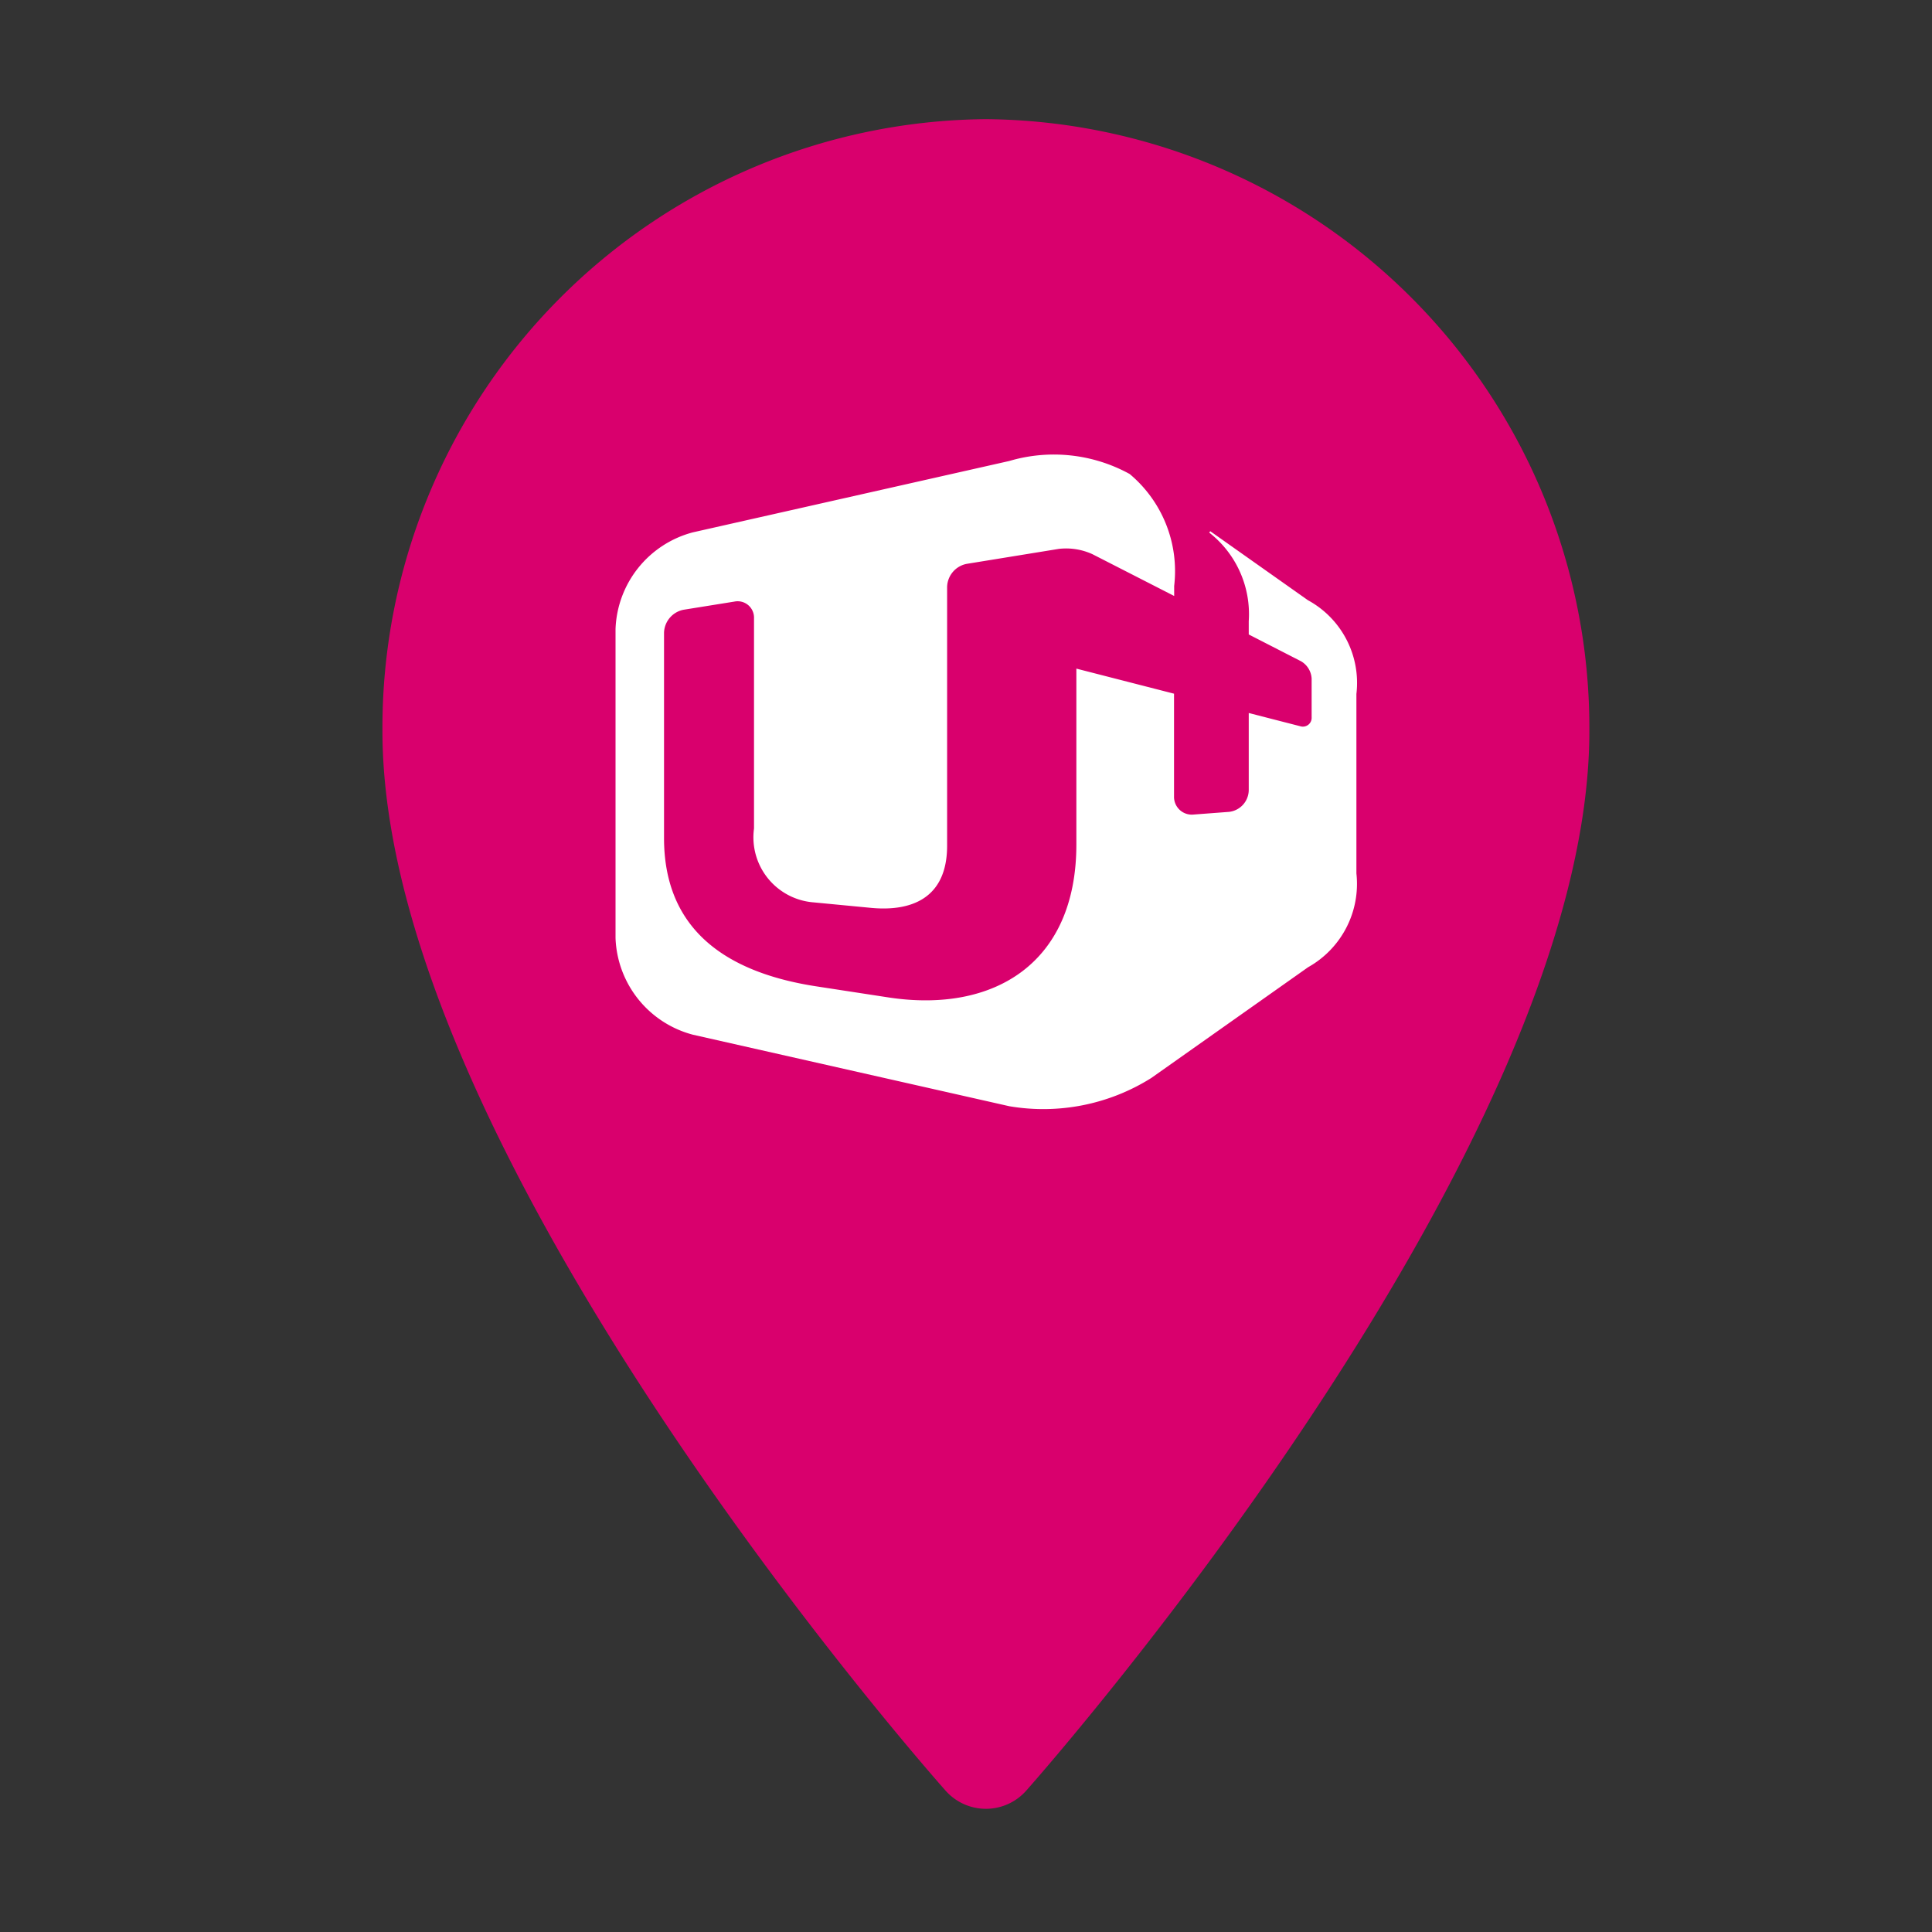 <svg xmlns="http://www.w3.org/2000/svg" width="40" height="40">
    <rect width="100%" height="100%" fill="#333333" stroke="none"/>
    <defs>
        <style>
            .cls-3{fill:#fff}
        </style>
    </defs>
    <g id="ic_pin_lgu_" data-name="ic_pin_lgu+" transform="translate(.422 -.032)">
        <path id="사각형_8539" data-name="사각형 8539" transform="translate(-.422 .032)" style="fill:none" d="M0 0h40v40H0z"/>
        <path id="패스_8845" data-name="패스 8845" d="M83.067 0a12.6 12.6 0 0 0-12.494 12.669c0 8.67 11.181 21.4 11.657 21.935a1.115 1.115 0 0 0 1.674 0c.476-.538 11.657-13.265 11.657-21.935A12.6 12.6 0 0 0 83.067 0z" transform="translate(-63.077 2.499)" style="fill:#d9006d"/>
        <g id="그룹_10101" data-name="그룹 10101" transform="translate(12.316 9.456)">
            <path id="패스_9965" data-name="패스 9965" class="cls-3" d="m-280.287 412.509-2.021-1.428-.021.029a2.143 2.143 0 0 1 .818 1.833v.276l1.083.555a.442.442 0 0 1 .219.359v.8a.182.182 0 0 1-.239.185l-1.063-.273v1.6a.459.459 0 0 1-.41.447l-.728.055a.368.368 0 0 1-.409-.374v-2.128l-2.022-.519v3.64c0 2.465-1.709 3.494-3.875 3.17l-1.479-.227c-2.044-.307-3.183-1.288-3.183-3.075v-4.251a.5.5 0 0 1 .406-.476l1.052-.169a.339.339 0 0 1 .405.346v4.352a1.351 1.351 0 0 0 1.238 1.53l1.18.113c.829.08 1.58-.189 1.58-1.287v-5.359a.5.5 0 0 1 .406-.476l1.907-.31a1.313 1.313 0 0 1 .694.109l1.694.866v-.207a2.622 2.622 0 0 0-.921-2.318 3.257 3.257 0 0 0-2.492-.27l-6.553 1.478a2.151 2.151 0 0 0-1.6 2v6.4a2.15 2.15 0 0 0 1.6 2l6.552 1.481a4.2 4.2 0 0 0 2.941-.585l3.246-2.293a1.977 1.977 0 0 0 1-1.941v-3.717a1.949 1.949 0 0 0-1.005-1.941z" transform="translate(294.627 -409.507)"/>
            <path id="패스_9966" data-name="패스 9966" class="cls-3" d="m-273.33 411.414-1.67-1.18z" transform="translate(285.648 -409.84)"/>
        </g>
    </g>
</svg>
